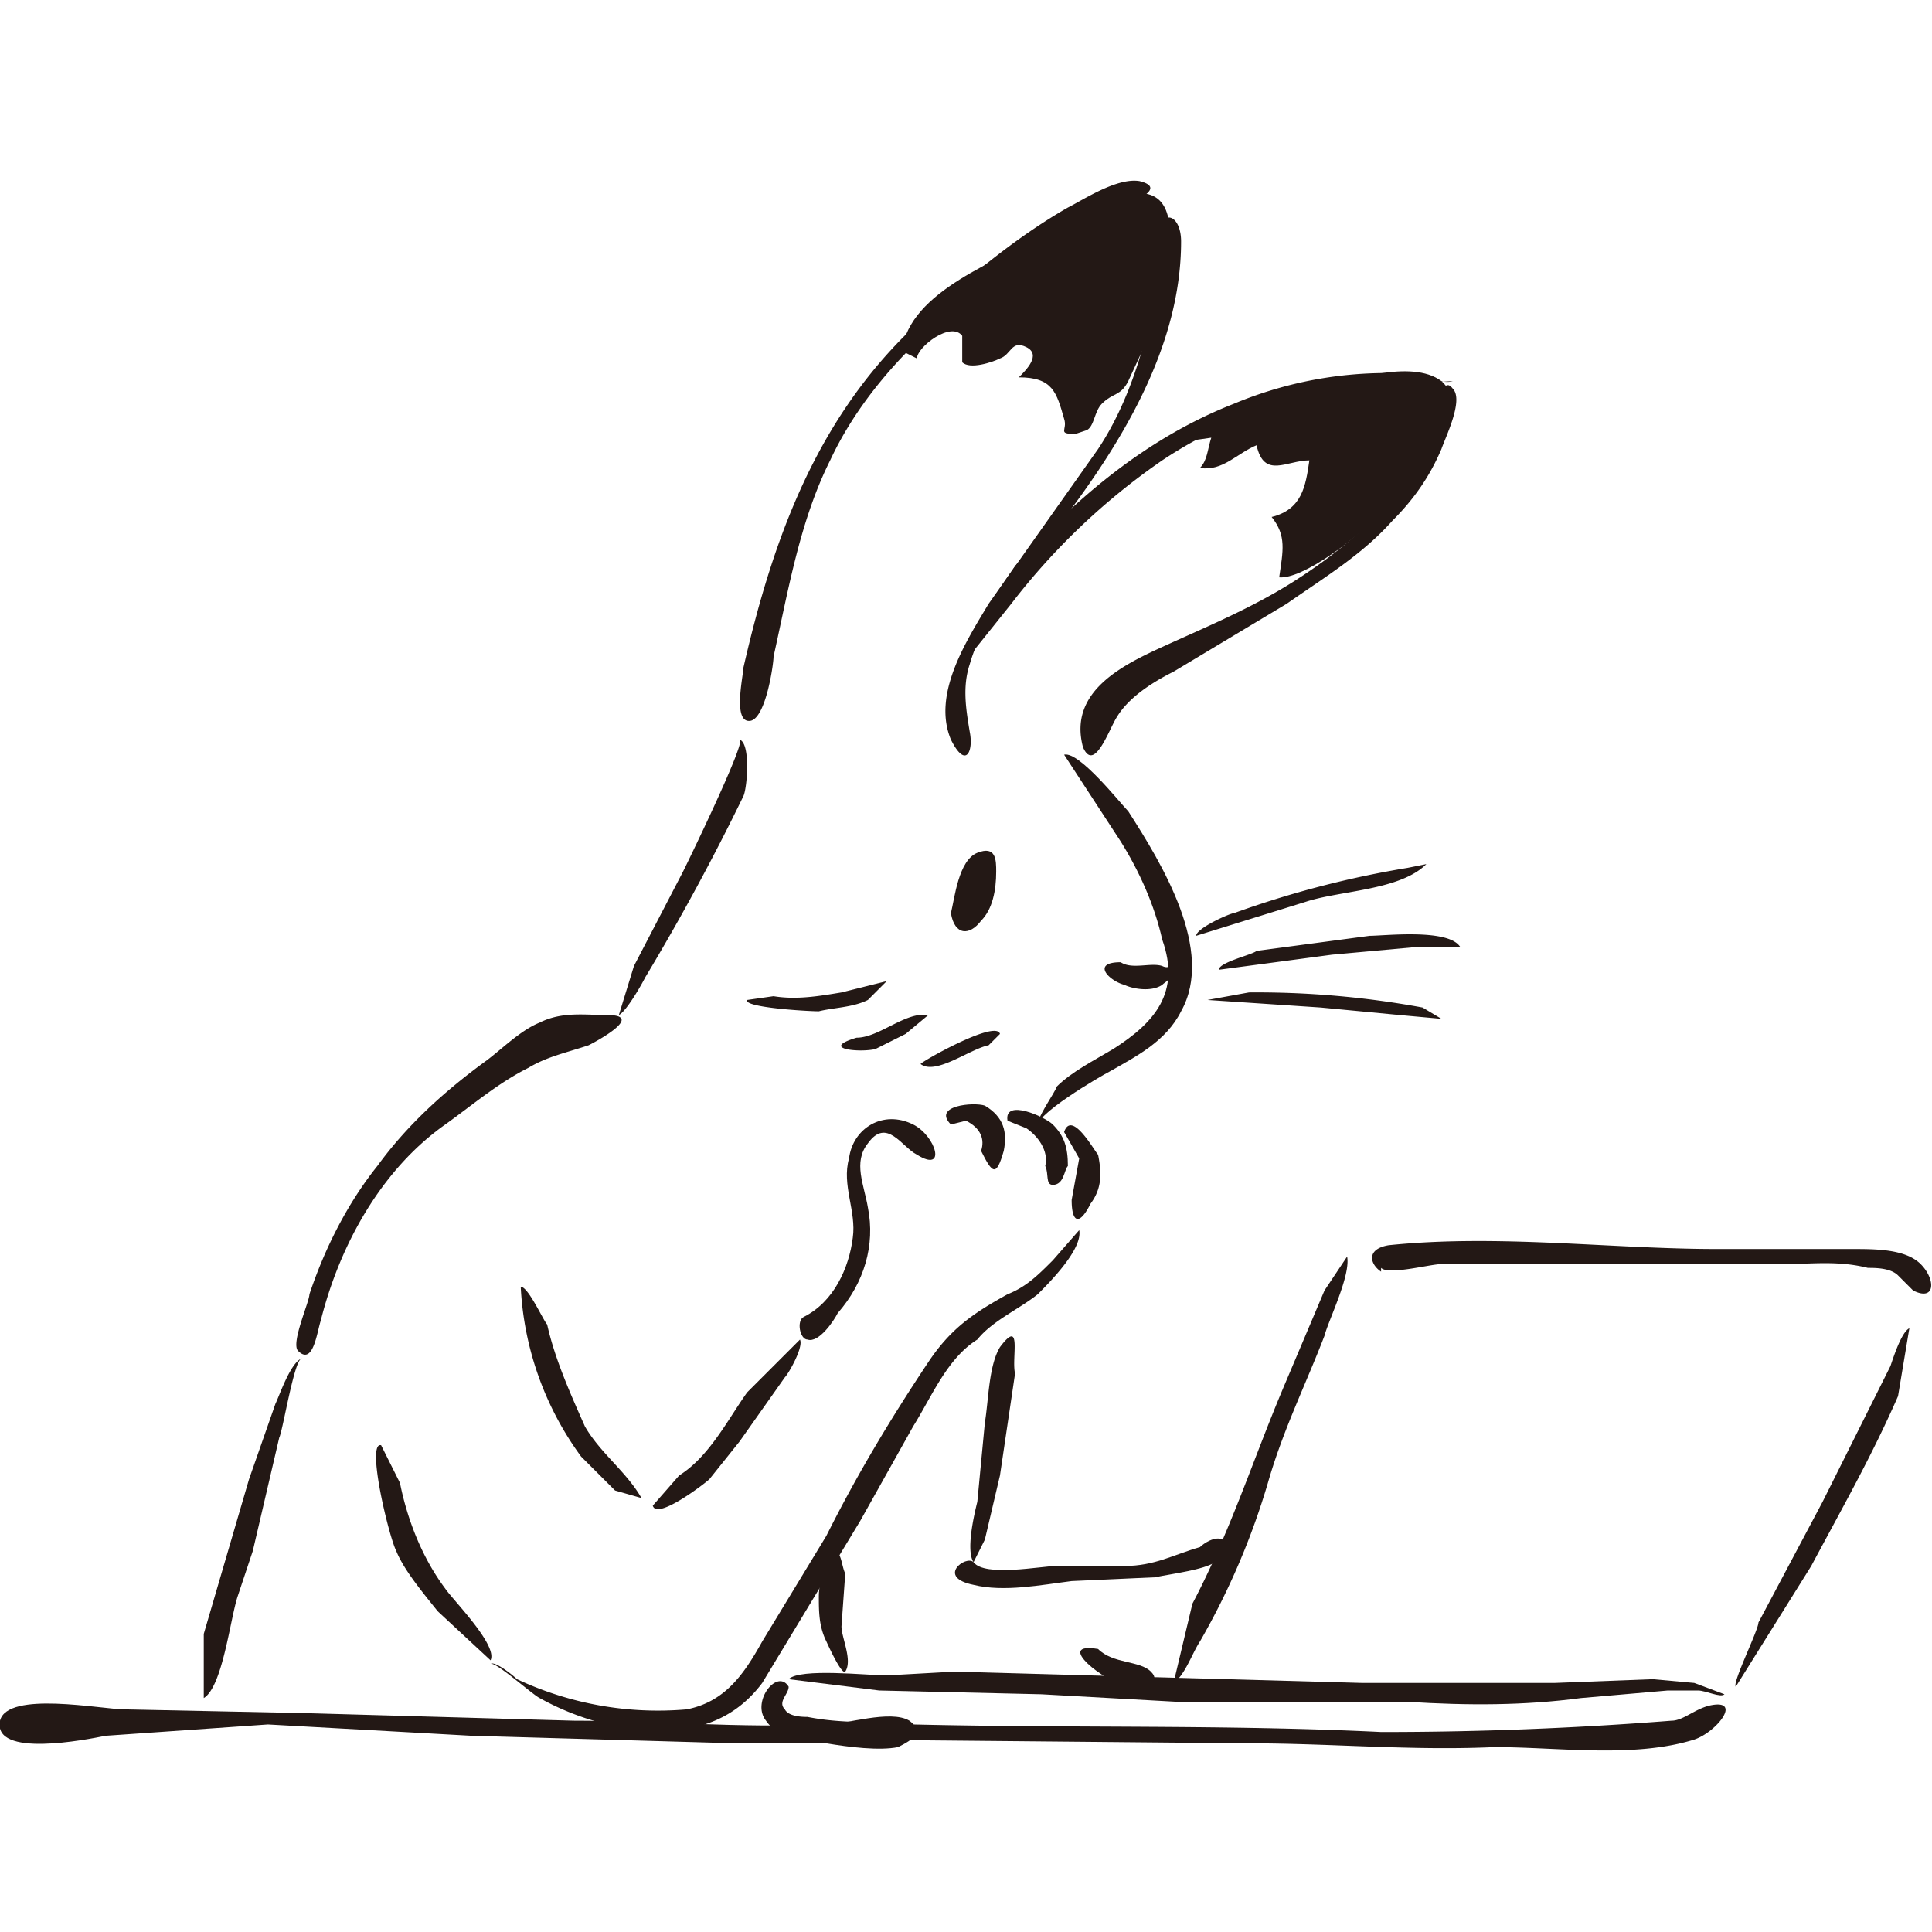 <svg xmlns="http://www.w3.org/2000/svg" viewBox="0 0 512 512"><g fill="#231815"><path d="M299 215c9 14 23 37 14 53-4 8-12 12-19 16-2 1-21 12-19 15-1-2 5-10 5-11 4-4 10-7 15-10 11-7 18-15 13-29-2-9-6-18-11-26l-15-23c4-1 15 13 17 15zm-86 134c8-4 12-13 13-21 1-7-3-14-1-21 1-8 9-13 17-9 6 3 9 13 1 8-4-2-8-10-13-3-4 5-1 11 0 17 2 10-1 20-8 28-1 2-5 8-8 7-2 0-3-5-1-6z"/><path d="M297 255c3 2 8 0 11 1 2 1 2-1 2 2 0 2-1 2-2 3-3 2-8 1-10 0-4-1-9-6-1-6zm-38 100c-8 5-12 15-17 23l-14 25-26 43c-9 12-22 14-36 12a71 71 0 0 1-23-8c-2-1-12-10-13-9 1-1 6 3 7 4a88 88 0 0 0 45 8c10-2 15-9 20-18l17-28c8-16 17-31 27-46 6-9 12-13 21-18 5-2 8-5 12-9l7-8c1 5-8 14-11 17-5 4-12 7-16 12zm10-205c16-18 35-34 58-43a105 105 0 0 1 46-8c3 0 9 3 12 2l-17 1-20 3c-14 3-28 9-40 17a177 177 0 0 0-40 38l-12 15c-2-4 11-22 13-25z"/><path d="M287 198c-4-15 11-22 22-27s23-10 34-17 22-16 30-27l8-15c0-3 1-13 4-9 3 3-2 13-3 16-3 7-7 13-13 19-8 9-18 15-28 22l-30 18c-6 3-12 7-15 12-2 3-6 15-9 8zm-90-21c0 2-3 15 2 14 4-1 6-15 6-17 4-18 7-36 15-52 14-30 46-53 75-66 4-2 15-6 7-8-6-1-15 5-19 7-14 8-27 19-38 29-28 25-40 58-48 93zM313 64c0 28-16 54-33 76-8 11-19 22-23 36-2 6-1 12 0 18 1 5-1 10-5 2-5-12 4-26 10-36l29-41c8-12 13-28 15-42l1-15c1-7 6-5 6 2zM197 211a615 615 0 0 1-26 48c-1 2-5 9-7 10l4-13 13-25c2-4 17-35 15-35 3 1 2 13 1 15zm-91 182c2 10 6 20 12 28 2 3 14 15 12 19l-14-13c-4-5-9-11-11-16-2-4-8-29-4-28l5 10z"/><path d="M161 269c-6 0-12-1-18 2-5 2-10 7-14 10-11 8-21 17-29 28-8 10-14 22-18 34 0 2-5 13-3 15 4 4 5-5 6-8 5-20 16-40 33-52 7-5 14-11 22-15 5-3 10-4 16-6 2-1 15-8 5-8zM54 433l12-41 7-20c1-2 4-11 7-12-2 0-5 19-6 21l-7 30-4 12c-2 6-4 24-9 27v-17zm273-191a259 259 0 0 1 46-12l5-1c-7 7-23 7-32 10l-29 9c0-2 9-6 10-6zm6 10 30-4c4 0 21-2 24 3h-12l-22 2-30 4c0-2 9-4 10-5zm-2 11a243 243 0 0 1 46 4l5 3-11-1-21-2-30-2 11-2zm-15 162c10-19 16-38 24-57l11-26 6-9c1 5-5 17-6 21-5 13-11 25-15 39a194 194 0 0 1-18 42c-2 3-4 9-7 11l5-21zm52-95c29-3 59 1 87 1h36c6 0 14 0 18 4s4 10-2 7l-4-4c-2-2-6-2-8-2-8-2-15-1-22-1h-91c-3 0-14 3-16 1v1c-3-2-4-6 2-7zm135 40c-7 16-15 30-23 45l-20 32c-1-1 6-15 6-17l17-32 10-20 8-16c1-3 3-9 5-10l-3 18zM205 264c6 1 12 0 18-1l12-3-5 5c-4 2-9 2-13 3-3 0-20-1-19-3l7-1zm22 11c6 0 13-7 19-6l-6 5-8 4c-4 1-15 0-5-3zm35 2c-5 1-14 8-18 5-1 0 20-12 21-8l-3 3z"/><path d="m253 443 108 3h51l26-1 11 1 8 3c-1 1-5-1-7-1h-8l-23 2c-15 2-30 2-46 1h-61l-36-2-43-1-24-3c3-3 21-1 26-1l18-1z"/><path d="M449 461c-16 5-36 2-53 2-22 1-43-1-65-1l-108-1c-6 0-16 1-20-5-4-5 3-14 6-9 0 2-3 4-1 6 1 2 5 2 6 2 10 2 19 1 28 2 42 1 83 0 124 2a974 974 0 0 0 77-3c3 0 6-3 10-4 9-2 2 7-4 9z"/><path d="m81 454-48-1c-6 0-31-5-33 3-2 10 23 5 28 4l43-3 54 3 70 2h24c6 1 14 2 19 1 4-2 7-4 3-7-5-3-17 1-22 1-23 1-45-1-67-1l-71-2zm177-40c3 4 18 1 22 1h18c8 0 13-3 20-5 1-1 4-3 6-2 3 2 0 5-2 6-3 2-11 3-16 4l-22 1c-8 1-18 3-26 1-10-2-2-8 0-6zm33 23c4 4 11 3 14 6s-2 4-6 4c-6-1-20-12-8-10z"/><path d="m269 364-4 27-4 17-3 6c-2-3 0-12 1-16l2-21c1-6 1-15 4-20 6-8 3 3 4 7zm-45 53-1 14c0 3 3 9 1 12-1 1-5-8-5-8-2-4-2-8-2-12 0-2 1-11 4-12 2 0 2 4 3 6zm-79-66c2 9 6 18 10 27 4 7 11 12 15 19l-7-2-9-9a83 83 0 0 1-16-45c2 0 6 9 7 10zm35 40c8-5 13-15 18-22l14-14c1 2-3 9-4 10l-12 17-8 10c-1 1-14 11-15 7l7-8zm104-73 2-11-4-7c2-6 8 5 9 6 1 5 1 9-2 13-3 6-5 5-5-1z"/><path d="M277 309c1-4-2-8-5-10l-5-2c-1-6 10-1 12 1 3 3 4 6 4 11-1 1-1 5-4 5-2 0-1-3-2-5zm-17-4c1-3 0-6-4-8l-4 1c-5-5 6-6 9-5 5 3 6 7 5 12-2 7-3 6-6 0zm-8-63c1-4 2-14 7-16s5 2 5 5c0 5-1 10-4 13-3 4-7 4-8-2zm-9-147c0-3 9-10 12-6v7c2 2 8 0 10-1 3-1 3-5 7-3s0 6-2 8c9 0 10 4 12 11 1 3-2 4 3 4l3-1c2-1 2-5 4-7 3-3 5-2 7-6l6-13c3-8 6-17 5-26 0-21-23-6-33 0-12 7-36 15-38 31l4 2zm71 22 7-1c-1 3-1 6-3 8 6 1 10-4 15-6 2 9 8 4 14 4-1 7-2 13-10 15 4 5 3 9 2 16 12 1 57-40 43-52-8-6-25 0-33 2-12 3-25 7-35 14z"/></g></svg>